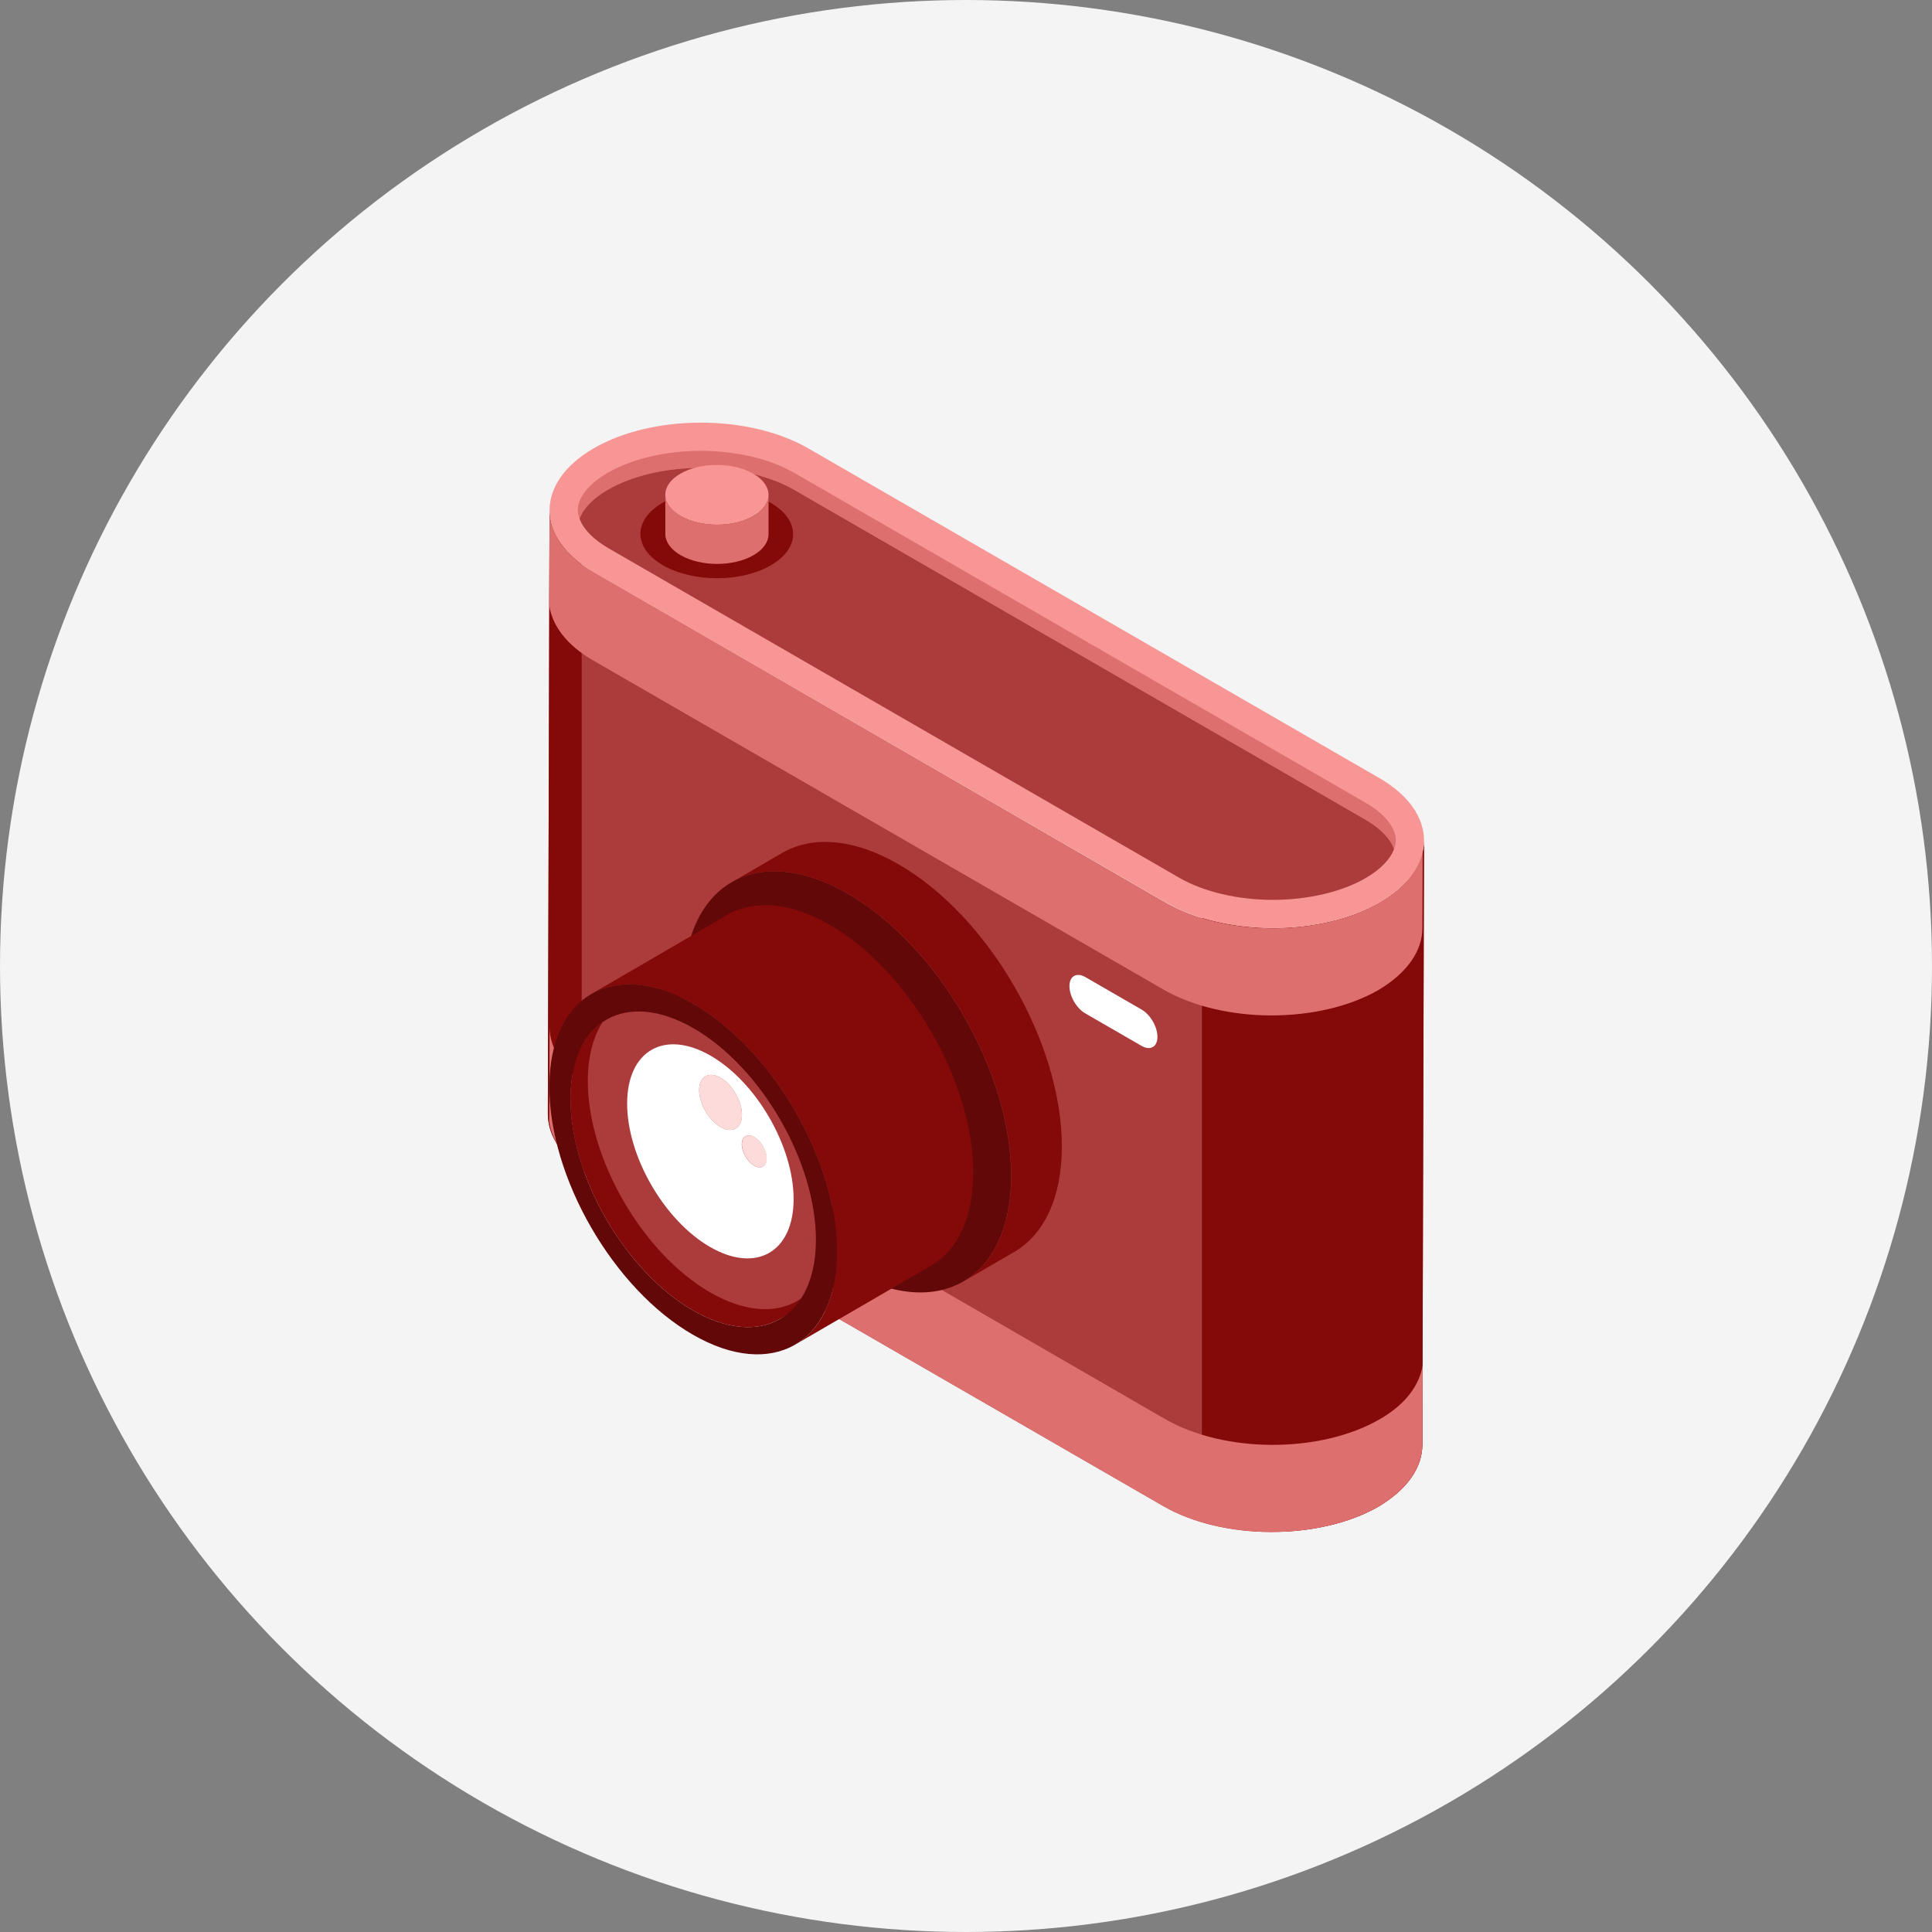 <svg width="48" height="48" viewBox="0 0 48 48" fill="none" xmlns="http://www.w3.org/2000/svg">
<rect x="0" y="0" width="48" height="48" fill="#808080" stroke="none"/>
<circle cx="24" cy="24" r="24" fill="#F4F4F4"/>
<path d="M35.379 20.88L35.337 35.891C35.337 36.452 34.972 36.999 34.243 37.433C32.772 38.274 30.389 38.274 28.903 37.419L14.719 29.234C13.976 28.799 13.611 28.238 13.611 27.678L13.653 12.68C13.653 13.227 14.018 13.801 14.761 14.222L28.945 22.422C30.431 23.277 32.814 23.277 34.285 22.422C35.014 22.001 35.379 21.44 35.379 20.88Z" fill="#AC3C3C"/>
<path d="M14.452 14.005C13.928 13.614 13.653 13.14 13.653 12.68L13.611 27.678C13.611 28.162 13.9 28.64 14.452 29.043V14.005Z" fill="#840909"/>
<path d="M34.286 22.422C33.088 23.118 31.292 23.237 29.861 22.799V37.81C31.285 38.233 33.058 38.111 34.244 37.433C34.973 36.999 35.338 36.452 35.338 35.891L35.38 20.88C35.38 21.44 35.015 22.001 34.286 22.422Z" fill="#840909"/>
<path d="M28.364 25.083C28.581 25.209 28.757 25.511 28.756 25.761C28.756 26.011 28.579 26.11 28.361 25.984L26.963 25.177C26.746 25.052 26.57 24.749 26.57 24.499C26.571 24.249 26.748 24.151 26.966 24.276L28.364 25.083Z" fill="white"/>
<path d="M14.72 16.399L28.904 24.584C30.39 25.44 32.773 25.44 34.244 24.599C34.973 24.164 35.338 23.618 35.338 23.057L35.346 21.084C35.268 21.575 34.926 22.052 34.286 22.422C32.815 23.277 30.432 23.277 28.946 22.422L14.762 14.222C14.019 13.801 13.654 13.227 13.654 12.68L13.645 15.04C13.72 15.534 14.064 16.016 14.72 16.399Z" fill="#DE6F6F"/>
<path d="M14.72 29.233L28.904 37.419C30.39 38.274 32.773 38.274 34.244 37.434C34.973 36.999 35.338 36.453 35.338 35.891L35.346 33.918C35.268 34.409 34.926 34.887 34.286 35.256C32.815 36.111 30.432 36.111 28.946 35.256L14.762 27.057C14.019 26.636 13.654 26.061 13.654 25.515L13.645 27.875C13.72 28.369 14.064 28.85 14.72 29.233Z" fill="#DE6F6F"/>
<path d="M34.265 19.328C35.744 20.182 35.751 21.566 34.282 22.419C32.818 23.27 30.43 23.27 28.951 22.416L14.769 14.228C13.29 13.374 13.283 11.991 14.747 11.14C16.216 10.287 18.604 10.287 20.082 11.14L34.265 19.328Z" fill="#F89696"/>
<path d="M15.099 12.169C15.695 11.822 16.539 11.624 17.411 11.624C18.285 11.624 19.131 11.823 19.732 12.17L33.915 20.359C34.295 20.578 34.543 20.837 34.635 21.093C34.661 21.021 34.679 20.95 34.679 20.88C34.679 20.56 34.4 20.215 33.915 19.936L19.732 11.747C19.131 11.4 18.285 11.201 17.411 11.201C16.539 11.201 15.695 11.4 15.099 11.746C14.627 12.021 14.355 12.36 14.355 12.676C14.355 12.745 14.374 12.816 14.4 12.886C14.491 12.635 14.731 12.383 15.099 12.169Z" fill="#DE6F6F"/>
<path d="M15.119 13.622L29.302 21.81C29.905 22.157 30.751 22.357 31.625 22.357C32.497 22.357 33.338 22.159 33.932 21.814C34.302 21.598 34.544 21.344 34.635 21.093C34.543 20.837 34.295 20.578 33.915 20.359L19.732 12.17C19.131 11.823 18.285 11.624 17.41 11.624C16.538 11.624 15.695 11.822 15.098 12.169C14.731 12.383 14.49 12.636 14.399 12.886C14.491 13.143 14.739 13.402 15.119 13.622Z" fill="#AC3C3C"/>
<path d="M26.381 28.497C26.378 29.78 25.925 30.682 25.195 31.106L23.938 31.836C24.669 31.411 25.121 30.509 25.125 29.227C25.132 26.646 23.318 23.501 21.072 22.205C19.941 21.552 18.917 21.492 18.177 21.922L19.433 21.191C20.173 20.762 21.198 20.823 22.328 21.475C24.573 22.772 26.389 25.915 26.381 28.497Z" fill="#840909"/>
<path d="M21.068 22.205C23.314 23.502 25.129 26.645 25.122 29.227C25.114 31.808 23.288 32.849 21.042 31.553C18.795 30.256 16.98 27.112 16.987 24.53C16.995 21.949 18.822 20.908 21.068 22.205Z" fill="#630808"/>
<path d="M22.764 30.801L19.381 32.767C18.982 32.998 18.473 33.04 17.904 32.863C17.681 32.794 17.45 32.692 17.212 32.554C15.528 31.582 14.167 29.226 14.173 27.291C14.174 27.049 14.195 26.825 14.237 26.62C14.274 26.433 14.329 26.262 14.397 26.108C14.403 26.093 14.41 26.08 14.417 26.066C14.562 25.755 14.77 25.517 15.025 25.359C16.152 24.703 17.28 24.048 18.408 23.393C18.153 23.551 17.945 23.789 17.799 24.1C17.793 24.113 17.786 24.128 17.78 24.142C17.712 24.296 17.657 24.468 17.62 24.655C17.578 24.86 17.557 25.084 17.556 25.325C17.55 27.259 18.91 29.616 20.594 30.589C20.832 30.727 21.064 30.828 21.286 30.898C21.856 31.075 22.364 31.033 22.764 30.801Z" fill="#840909"/>
<path d="M17.662 25.101C19.346 26.073 20.706 28.43 20.701 30.365C20.695 32.299 19.326 33.08 17.642 32.108C15.958 31.135 14.598 28.779 14.604 26.844C14.609 24.909 15.978 24.129 17.662 25.101Z" fill="#AC3C3C"/>
<path d="M24.18 29.149C24.177 30.276 23.779 31.069 23.137 31.442L19.754 33.407C20.396 33.034 20.794 32.242 20.797 31.114C20.803 28.846 19.209 26.084 17.235 24.944C16.242 24.371 15.342 24.318 14.691 24.696L18.074 22.729C18.724 22.352 19.625 22.405 20.617 22.979C22.591 24.118 24.186 26.88 24.18 29.149Z" fill="#840909"/>
<path d="M17.234 24.944C19.208 26.084 20.803 28.846 20.796 31.115C20.79 33.383 19.184 34.298 17.211 33.158C15.237 32.019 13.642 29.256 13.649 26.988C13.655 24.72 15.26 23.805 17.234 24.944ZM17.213 32.554C18.896 33.526 20.266 32.746 20.271 30.811C20.277 28.877 18.916 26.52 17.233 25.548C15.549 24.576 14.18 25.356 14.174 27.291C14.168 29.226 15.529 31.582 17.213 32.554Z" fill="#630808"/>
<path d="M18.743 28.25C18.914 28.349 19.052 28.588 19.052 28.784C19.051 28.981 18.912 29.061 18.741 28.962C18.57 28.863 18.432 28.623 18.433 28.427C18.433 28.231 18.573 28.152 18.743 28.25Z" fill="#FDDBDB"/>
<path d="M17.904 26.777C18.198 26.947 18.435 27.359 18.434 27.696C18.433 28.034 18.194 28.17 17.9 28C17.607 27.831 17.369 27.419 17.37 27.081C17.371 26.744 17.61 26.608 17.904 26.777Z" fill="#FDDBDB"/>
<path d="M17.655 26.229C18.797 26.888 19.72 28.487 19.717 29.798C19.713 31.111 18.784 31.64 17.642 30.981C16.5 30.322 15.577 28.723 15.581 27.411C15.585 26.099 16.514 25.57 17.655 26.229ZM17.9 28C18.194 28.17 18.433 28.034 18.434 27.696C18.435 27.359 18.198 26.947 17.904 26.777C17.61 26.608 17.371 26.744 17.37 27.081C17.369 27.419 17.607 27.831 17.9 28ZM18.738 28.962C18.909 29.061 19.048 28.981 19.048 28.784C19.049 28.588 18.911 28.349 18.74 28.25C18.569 28.152 18.43 28.231 18.429 28.427C18.429 28.623 18.567 28.863 18.738 28.962Z" fill="white"/>
<path d="M19.145 12.491C18.401 12.062 17.201 12.062 16.462 12.491C15.724 12.92 15.728 13.615 16.471 14.044C17.214 14.473 18.415 14.473 19.153 14.044C19.892 13.615 19.888 12.92 19.145 12.491Z" fill="#840909"/>
<path d="M19.094 12.298L19.094 13.271C19.094 13.46 18.97 13.649 18.722 13.793C18.223 14.083 17.411 14.083 16.909 13.793C16.656 13.647 16.53 13.455 16.53 13.264L16.53 12.29C16.53 12.482 16.656 12.673 16.909 12.819C17.411 13.109 18.223 13.109 18.722 12.819C18.97 12.675 19.094 12.487 19.094 12.298Z" fill="#DE6F6F"/>
<path d="M18.715 11.769C18.212 11.479 17.401 11.479 16.902 11.769C16.403 12.059 16.405 12.529 16.908 12.819C17.41 13.109 18.222 13.109 18.721 12.819C19.22 12.529 19.217 12.059 18.715 11.769Z" fill="#F89696"/>
</svg>
